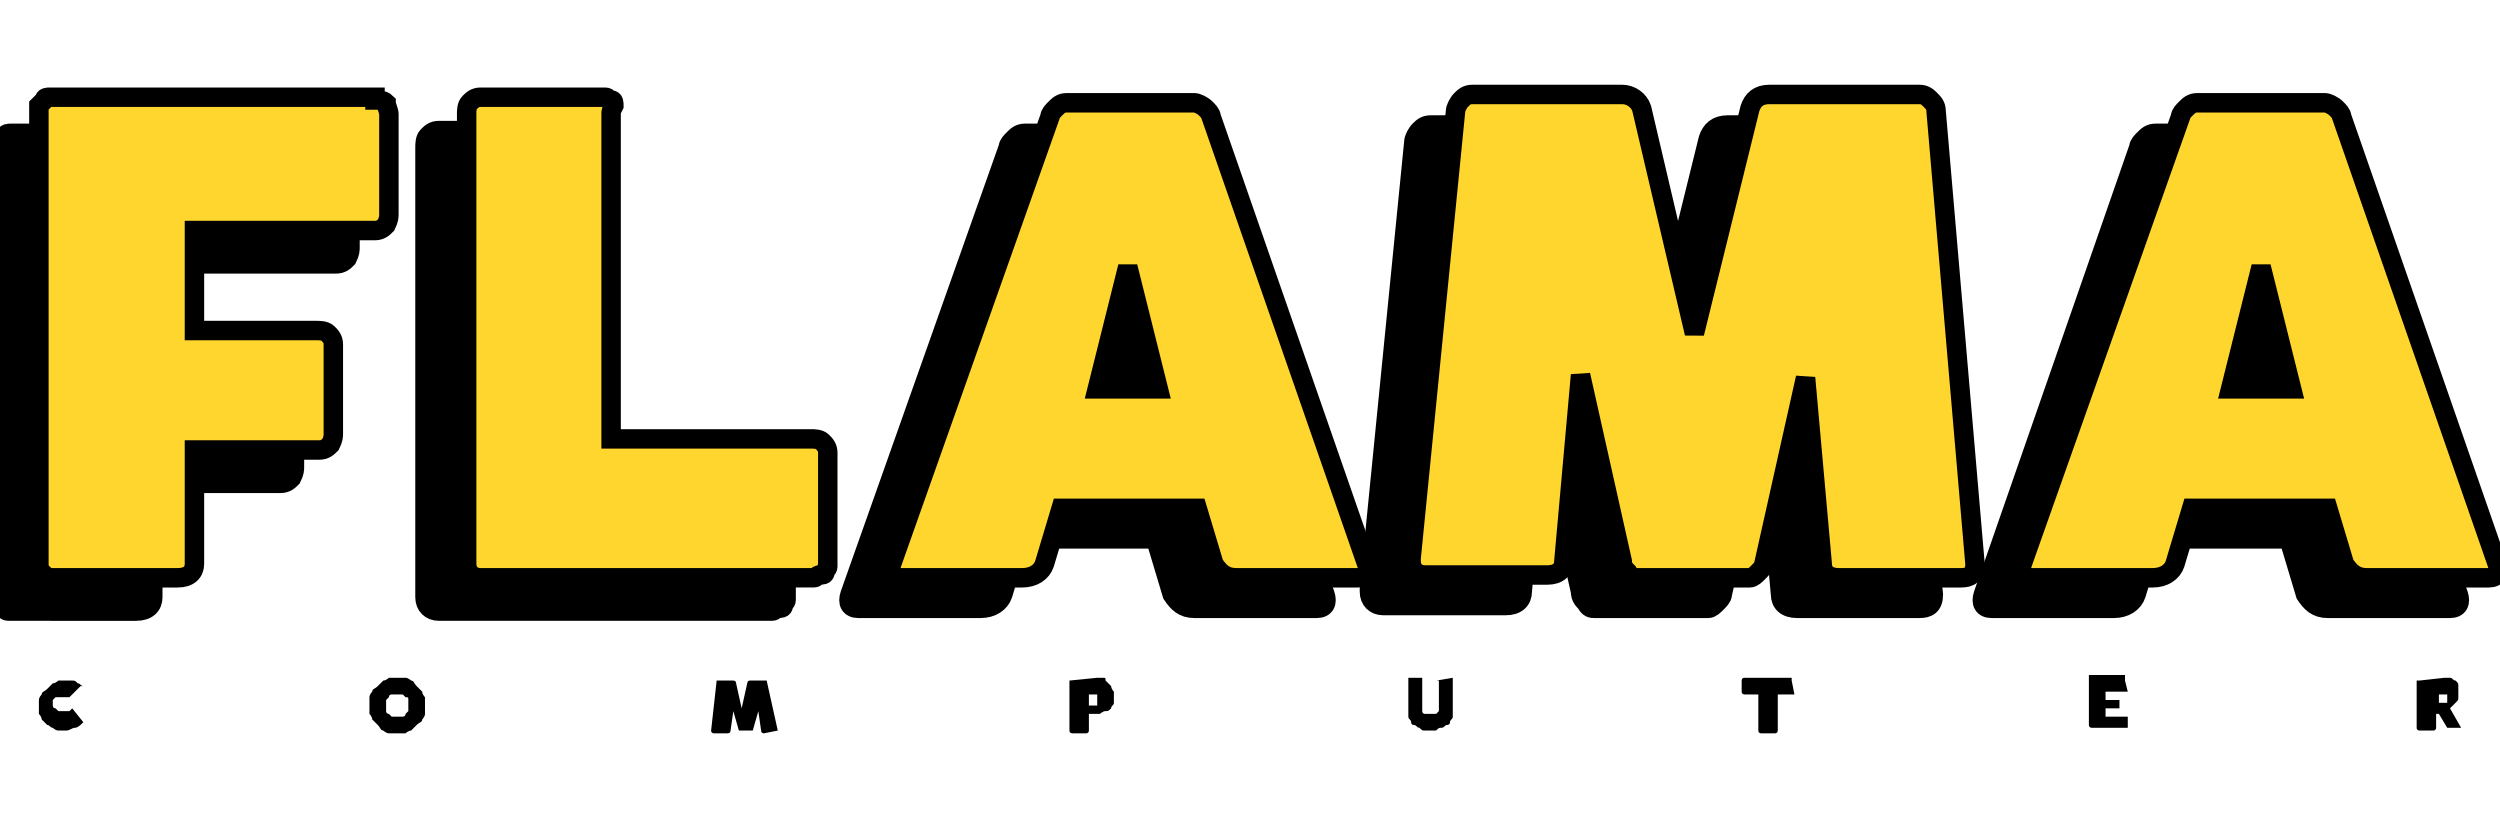 <?xml version="1.0" encoding="utf-8"?>
<!-- Generator: Adobe Illustrator 19.0.0, SVG Export Plug-In . SVG Version: 6.00 Build 0)  -->
<svg version="1.1" id="Capa_1" xmlns="http://www.w3.org/2000/svg" xmlns:xlink="http://www.w3.org/1999/xlink" x="0px" y="0px"
	 viewBox="0 0 90 30" style="enable-background:new 0 0 90 30;" xml:space="preserve">
<style type="text/css">
	.st0{stroke:#000000;stroke-width:0.7;}
	.st1{fill:#FFD62D;stroke:#000000;stroke-width:0.7;}
</style>
<g id="XMLID_1_">
	<g id="XMLID_29_">
		<path id="XMLID_30_" class="st0" d="M12,4.8c0.1,0,0.3,0,0.4,0.1c0.1,0.1,0.2,0.2,0.2,0.4v3.6c0,0.1,0,0.2-0.1,0.4
			c-0.1,0.1-0.2,0.2-0.4,0.2H5.5v3.6H10c0.1,0,0.3,0,0.4,0.1c0.1,0.1,0.2,0.2,0.2,0.4v3.2c0,0.1,0,0.2-0.1,0.4
			c-0.1,0.1-0.2,0.2-0.4,0.2H5.5v4.1c0,0.3-0.2,0.5-0.6,0.5H0.3c-0.1,0-0.2-0.1-0.3-0.2C0,21.7,0,21.6,0,21.5V5.3c0-0.1,0-0.1,0-0.2
			c0,0,0,0,0-0.1C0.1,5,0.2,4.9,0.2,4.9c0-0.1,0.1-0.1,0.2-0.1H12z"/>
		<path id="XMLID_32_" class="st0" d="M27.7,17c0.1,0,0.3,0,0.4,0.1c0.1,0.1,0.2,0.2,0.2,0.4v3.9c0,0.1,0,0.1,0,0.2
			c0,0.1-0.1,0.1-0.1,0.2c0,0.1-0.1,0.1-0.2,0.1c-0.1,0-0.1,0.1-0.2,0.1h-12c-0.3,0-0.5-0.2-0.5-0.5V5.3c0-0.1,0-0.3,0.1-0.4
			c0.1-0.1,0.2-0.2,0.4-0.2H20c0.1,0,0.1,0,0.2,0c0.1,0,0.1,0.1,0.2,0.1c0.1,0,0.1,0.1,0.1,0.2c0,0.1,0.1,0.1,0.1,0.2V17H27.7z"/>
		<path id="XMLID_34_" class="st0" d="M47.7,21.4c0.1,0.3,0,0.5-0.3,0.5H43c-0.4,0-0.6-0.2-0.8-0.5l-0.6-2h-4.9l-0.6,2
			c-0.1,0.3-0.4,0.5-0.8,0.5h-4.4c-0.3,0-0.4-0.2-0.3-0.5l5.7-16.1c0-0.1,0.1-0.2,0.2-0.3c0.1-0.1,0.2-0.2,0.4-0.2h4.6
			c0.1,0,0.3,0.1,0.4,0.2C41.9,5.1,42,5.2,42,5.3L47.7,21.4z M38.1,15.2h2.2l-1.1-4.4L38.1,15.2z"/>
		<path id="XMLID_37_" class="st0" d="M69.6,21.4L69.6,21.4c0,0.4-0.2,0.5-0.5,0.5h-4.4c-0.4,0-0.6-0.2-0.6-0.5l-0.6-6.7L62,21.4
			c0,0.1-0.1,0.2-0.2,0.3c-0.1,0.1-0.2,0.2-0.3,0.2h-4.1c-0.1,0-0.2,0-0.3-0.2c-0.1-0.1-0.2-0.2-0.2-0.4l-1.5-6.7l-0.6,6.7
			c0,0.3-0.2,0.5-0.6,0.5h-4.4c-0.3,0-0.5-0.2-0.5-0.5v-0.1l1.6-16.1c0-0.1,0.1-0.3,0.2-0.4c0.1-0.1,0.2-0.2,0.4-0.2h5.4
			c0.3,0,0.6,0.2,0.7,0.5l1.9,8.1l2-8.1c0.1-0.3,0.3-0.5,0.7-0.5h5.4c0.2,0,0.3,0.1,0.4,0.2C67.9,5,68,5.2,68,5.3L69.6,21.4z"/>
		<path id="XMLID_39_" class="st0" d="M88.5,21.4c0.1,0.3,0,0.5-0.3,0.5h-4.4c-0.4,0-0.6-0.2-0.8-0.5l-0.6-2h-4.9l-0.6,2
			c-0.1,0.3-0.4,0.5-0.8,0.5h-4.4c-0.3,0-0.4-0.2-0.3-0.5L77,5.3c0-0.1,0.1-0.2,0.2-0.3c0.1-0.1,0.2-0.2,0.4-0.2h4.6
			c0.1,0,0.3,0.1,0.4,0.2c0.1,0.1,0.2,0.2,0.2,0.3L88.5,21.4z M78.8,15.2H81l-1.1-4.4L78.8,15.2z"/>
	</g>
	<g id="XMLID_28_">
		<path id="XMLID_52_" class="st1" d="M13.5,3.6c0.1,0,0.3,0,0.4,0.1C13.9,3.8,14,4,14,4.1v3.6c0,0.1,0,0.2-0.1,0.4
			c-0.1,0.1-0.2,0.2-0.4,0.2H7v3.6h4.4c0.1,0,0.3,0,0.4,0.1c0.1,0.1,0.2,0.2,0.2,0.4v3.2c0,0.1,0,0.2-0.1,0.4
			c-0.1,0.1-0.2,0.2-0.4,0.2H7v4.1c0,0.3-0.2,0.5-0.6,0.5H1.8c-0.1,0-0.2-0.1-0.3-0.2c-0.1-0.1-0.1-0.2-0.1-0.3V4.1
			c0-0.1,0-0.1,0-0.2c0,0,0,0,0-0.1c0.1-0.1,0.1-0.1,0.2-0.2c0-0.1,0.1-0.1,0.2-0.1H13.5z"/>
		<path id="XMLID_50_" class="st1" d="M29.2,15.8c0.1,0,0.3,0,0.4,0.1c0.1,0.1,0.2,0.2,0.2,0.4v3.9c0,0.1,0,0.1,0,0.2
			c0,0.1-0.1,0.1-0.1,0.2c0,0.1-0.1,0.1-0.2,0.1c-0.1,0-0.1,0.1-0.2,0.1h-12c-0.3,0-0.5-0.2-0.5-0.5V4.1c0-0.1,0-0.3,0.1-0.4
			c0.1-0.1,0.2-0.2,0.4-0.2h4.3c0.1,0,0.1,0,0.2,0c0.1,0,0.1,0.1,0.2,0.1c0.1,0,0.1,0.1,0.1,0.2C22,4,22,4,22,4.1v11.7H29.2z"/>
		<path id="XMLID_47_" class="st1" d="M49.2,20.3c0.1,0.3,0,0.5-0.3,0.5h-4.4c-0.4,0-0.6-0.2-0.8-0.5l-0.6-2h-4.9l-0.6,2
			c-0.1,0.3-0.4,0.5-0.8,0.5h-4.4c-0.3,0-0.4-0.2-0.3-0.5l5.7-16.1c0-0.1,0.1-0.2,0.2-0.3c0.1-0.1,0.2-0.2,0.4-0.2h4.6
			c0.1,0,0.3,0.1,0.4,0.2c0.1,0.1,0.2,0.2,0.2,0.3L49.2,20.3z M39.5,14h2.2l-1.1-4.4L39.5,14z"/>
		<path id="XMLID_45_" class="st1" d="M71.1,20.3L71.1,20.3c0,0.4-0.2,0.5-0.5,0.5h-4.4c-0.4,0-0.6-0.2-0.6-0.5l-0.6-6.7l-1.5,6.7
			c0,0.1-0.1,0.2-0.2,0.3c-0.1,0.1-0.2,0.2-0.3,0.2h-4.1c-0.1,0-0.2,0-0.3-0.2c-0.1-0.1-0.2-0.2-0.2-0.4l-1.5-6.7l-0.6,6.7
			c0,0.3-0.2,0.5-0.6,0.5h-4.4c-0.3,0-0.5-0.2-0.5-0.5v-0.1l1.6-16.1c0-0.1,0.1-0.3,0.2-0.4c0.1-0.1,0.2-0.2,0.4-0.2h5.4
			c0.3,0,0.6,0.2,0.7,0.5l1.9,8.1l2-8.1c0.1-0.3,0.3-0.5,0.7-0.5h5.4c0.2,0,0.3,0.1,0.4,0.2c0.1,0.1,0.2,0.2,0.2,0.4L71.1,20.3z"/>
		<path id="XMLID_42_" class="st1" d="M89.9,20.3c0.1,0.3,0,0.5-0.3,0.5h-4.4c-0.4,0-0.6-0.2-0.8-0.5l-0.6-2h-4.9l-0.6,2
			c-0.1,0.3-0.4,0.5-0.8,0.5h-4.4c-0.3,0-0.4-0.2-0.3-0.5l5.7-16.1c0-0.1,0.1-0.2,0.2-0.3c0.1-0.1,0.2-0.2,0.4-0.2h4.6
			c0.1,0,0.3,0.1,0.4,0.2c0.1,0.1,0.2,0.2,0.2,0.3L89.9,20.3z M80.3,14h2.2l-1.1-4.4L80.3,14z"/>
	</g>
</g>
<g id="XMLID_55_">
	<path id="XMLID_56_" d="M2.9,24.7C3,24.7,3,24.7,2.9,24.7C3,24.8,3,24.8,2.9,24.7l-0.4,0.4c0,0,0,0,0,0c0,0,0,0,0,0c0,0,0,0-0.1,0
		c0,0,0,0-0.1,0c0,0,0,0-0.1,0c0,0-0.1,0-0.1,0c-0.1,0-0.1,0-0.2,0S2,25.1,2,25.1c0,0-0.1,0.1-0.1,0.1c0,0,0,0.1,0,0.1
		c0,0,0,0.1,0,0.1c0,0,0,0.1,0.1,0.1c0,0,0.1,0.1,0.1,0.1c0,0,0.1,0,0.2,0c0.1,0,0.1,0,0.2,0c0,0,0.1-0.1,0.1-0.1c0,0,0,0,0,0
		s0,0,0,0L3,26c0,0,0,0,0,0c0,0,0,0,0,0c-0.1,0.1-0.2,0.2-0.3,0.2c-0.1,0-0.2,0.1-0.3,0.1c-0.1,0-0.2,0-0.3,0
		c-0.1,0-0.2-0.1-0.2-0.1c-0.1,0-0.1-0.1-0.2-0.1c-0.1-0.1-0.1-0.1-0.2-0.2c0-0.1-0.1-0.2-0.1-0.2c0-0.1,0-0.2,0-0.3
		c0-0.1,0-0.2,0-0.2c0-0.1,0.1-0.2,0.1-0.2c0-0.1,0.1-0.1,0.2-0.2s0.1-0.1,0.2-0.2c0.1,0,0.2-0.1,0.2-0.1c0.1,0,0.2,0,0.3,0
		c0.1,0,0.2,0,0.2,0c0.1,0,0.1,0,0.2,0.1c0.1,0,0.1,0.1,0.2,0.1S2.9,24.7,2.9,24.7z"/>
	<path id="XMLID_58_" d="M13.3,25.4c0-0.1,0-0.2,0-0.3c0-0.1,0.1-0.2,0.1-0.2c0-0.1,0.1-0.1,0.2-0.2c0.1-0.1,0.1-0.1,0.2-0.2
		c0.1,0,0.2-0.1,0.2-0.1c0.1,0,0.2,0,0.3,0c0.1,0,0.2,0,0.3,0c0.1,0,0.2,0.1,0.2,0.1c0.1,0,0.1,0.1,0.2,0.2c0.1,0.1,0.1,0.1,0.2,0.2
		c0,0.1,0.1,0.2,0.1,0.2c0,0.1,0,0.2,0,0.3c0,0.1,0,0.2,0,0.3c0,0.1-0.1,0.2-0.1,0.2c0,0.1-0.1,0.1-0.2,0.2
		c-0.1,0.1-0.1,0.1-0.2,0.2c-0.1,0-0.2,0.1-0.2,0.1c-0.1,0-0.2,0-0.3,0c-0.1,0-0.2,0-0.3,0c-0.1,0-0.2-0.1-0.2-0.1
		c-0.1,0-0.1-0.1-0.2-0.2c-0.1-0.1-0.1-0.1-0.2-0.2c0-0.1-0.1-0.2-0.1-0.2C13.3,25.6,13.3,25.5,13.3,25.4z M13.9,25.4
		c0,0.1,0,0.1,0,0.2c0,0,0,0.1,0.1,0.1c0,0,0.1,0.1,0.1,0.1c0,0,0.1,0,0.2,0c0.1,0,0.1,0,0.2,0c0,0,0.1,0,0.1-0.1
		c0,0,0.1-0.1,0.1-0.1c0,0,0-0.1,0-0.2c0-0.1,0-0.1,0-0.2s0-0.1-0.1-0.1c0,0-0.1-0.1-0.1-0.1c0,0-0.1,0-0.2,0c-0.1,0-0.1,0-0.2,0
		c0,0-0.1,0-0.1,0.1c0,0-0.1,0.1-0.1,0.1S13.9,25.3,13.9,25.4z"/>
	<path id="XMLID_61_" d="M28,26.3L28,26.3C28,26.3,28,26.4,28,26.3l-0.5,0.1c0,0-0.1,0-0.1-0.1l-0.1-0.7l-0.2,0.7c0,0,0,0,0,0
		c0,0,0,0,0,0h-0.5c0,0,0,0,0,0c0,0,0,0,0,0l-0.2-0.7l-0.1,0.7c0,0,0,0.1-0.1,0.1h-0.5c0,0-0.1,0-0.1-0.1v0l0.2-1.8c0,0,0,0,0,0
		c0,0,0,0,0,0h0.6c0,0,0.1,0,0.1,0.1l0.2,0.9l0.2-0.9c0,0,0-0.1,0.1-0.1h0.6c0,0,0,0,0,0c0,0,0,0,0,0L28,26.3z"/>
	<path id="XMLID_63_" d="M38.5,24.5C38.5,24.5,38.5,24.5,38.5,24.5C38.6,24.5,38.6,24.5,38.5,24.5l1-0.1c0.1,0,0.1,0,0.2,0
		c0.1,0,0.1,0,0.1,0.1c0,0,0.1,0.1,0.1,0.1c0,0,0.1,0.1,0.1,0.1c0,0,0,0.1,0.1,0.2c0,0.1,0,0.1,0,0.2c0,0.1,0,0.2,0,0.2
		c0,0.1-0.1,0.1-0.1,0.2c-0.1,0.1-0.1,0.1-0.2,0.1c-0.1,0-0.2,0.1-0.2,0.1h-0.4v0.6c0,0,0,0.1-0.1,0.1h-0.5c0,0-0.1,0-0.1-0.1V24.5z
		 M39.5,25.1C39.5,25.1,39.5,25.1,39.5,25.1c0-0.1,0-0.1,0-0.1c0,0,0,0,0,0c0,0,0,0-0.1,0h-0.2v0.4h0.2c0,0,0.1,0,0.1,0c0,0,0,0,0,0
		C39.5,25.2,39.5,25.2,39.5,25.1C39.5,25.1,39.5,25.1,39.5,25.1z"/>
	<path id="XMLID_66_" d="M51.7,24.5C51.7,24.5,51.8,24.5,51.7,24.5C51.8,24.5,51.8,24.5,51.7,24.5l0.6-0.1c0,0,0,0,0,0c0,0,0,0,0,0
		v1.1c0,0.1,0,0.2,0,0.3s-0.1,0.1-0.1,0.2c0,0.1-0.1,0.1-0.1,0.1c-0.1,0-0.1,0.1-0.2,0.1c-0.1,0-0.1,0-0.2,0.1c-0.1,0-0.1,0-0.2,0
		c-0.1,0-0.1,0-0.2,0c-0.1,0-0.1,0-0.2-0.1c-0.1,0-0.1-0.1-0.2-0.1c-0.1,0-0.1-0.1-0.1-0.1c0-0.1-0.1-0.1-0.1-0.2c0-0.1,0-0.2,0-0.3
		v-1.1c0,0,0,0,0,0c0,0,0,0,0,0h0.5c0,0,0,0,0,0c0,0,0,0,0,0v1.1c0,0,0,0.1,0,0.1c0,0,0,0.1,0.1,0.1c0,0,0,0,0.1,0c0,0,0.1,0,0.1,0
		c0,0,0.1,0,0.1,0c0,0,0.1,0,0.1,0c0,0,0,0,0.1-0.1c0,0,0-0.1,0-0.1V24.5z"/>
	<path id="XMLID_68_" d="M64.5,24.5C64.5,24.5,64.5,24.5,64.5,24.5C64.5,24.5,64.5,24.5,64.5,24.5l0.1,0.5c0,0,0,0,0,0c0,0,0,0,0,0
		H64v1.3c0,0,0,0.1-0.1,0.1h-0.5c0,0-0.1,0-0.1-0.1V25h-0.5c0,0-0.1,0-0.1-0.1v-0.4c0,0,0-0.1,0.1-0.1H64.5z"/>
	<path id="XMLID_70_" d="M76.5,24.5C76.5,24.5,76.5,24.5,76.5,24.5C76.5,24.5,76.5,24.5,76.5,24.5l0.1,0.4c0,0,0,0,0,0c0,0,0,0,0,0
		h-0.8v0.3h0.5c0,0,0,0,0,0c0,0,0,0,0,0v0.3c0,0,0,0,0,0c0,0,0,0,0,0h-0.5v0.3h0.8c0,0,0,0,0,0c0,0,0,0,0,0v0.4c0,0,0,0,0,0
		c0,0,0,0,0,0c0,0,0,0,0,0h-1.3c0,0-0.1,0-0.1-0.1v-1.8c0,0,0,0,0,0c0,0,0,0,0,0H76.5z"/>
	<path id="XMLID_72_" d="M87.1,24.5C87.1,24.5,87.1,24.5,87.1,24.5C87.2,24.5,87.2,24.5,87.1,24.5l0.9-0.1c0.1,0,0.2,0,0.2,0
		c0.1,0,0.1,0.1,0.2,0.1c0.1,0.1,0.1,0.1,0.1,0.2c0,0.1,0,0.2,0,0.2c0,0.1,0,0.1,0,0.2c0,0.1,0,0.1-0.1,0.2c0,0-0.1,0.1-0.1,0.1
		c0,0-0.1,0.1-0.1,0.1l0.4,0.7c0,0,0,0,0,0c0,0,0,0,0,0h-0.5c0,0,0,0,0,0c0,0,0,0,0,0l-0.3-0.5h-0.1v0.5c0,0,0,0.1-0.1,0.1h-0.5
		c0,0-0.1,0-0.1-0.1V24.5z M88.1,25.1C88.1,25.1,88.1,25.1,88.1,25.1c0-0.1,0-0.1,0-0.1c0,0,0,0,0,0c0,0,0,0-0.1,0h-0.2v0.3H88
		c0,0,0,0,0.1,0c0,0,0,0,0,0C88.1,25.2,88.1,25.2,88.1,25.1C88.1,25.1,88.1,25.1,88.1,25.1z"/>
</g>
</svg>
